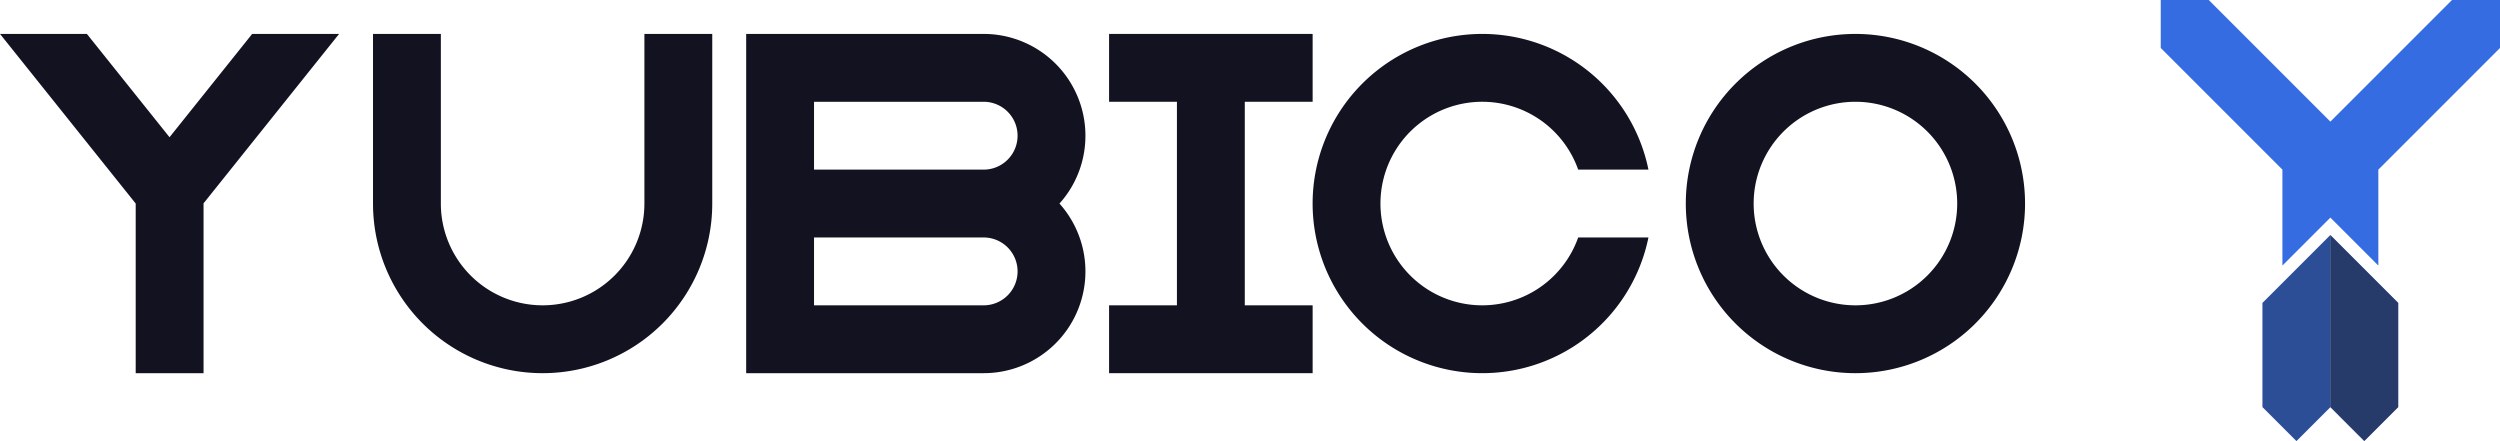 <svg xmlns="http://www.w3.org/2000/svg" viewBox="0 0 736.923 130"><defs><style>.cls-1{fill:#366ce1;}.cls-2,.cls-3{fill:#1c1e20;}.cls-2{opacity:0.62;}.cls-3{opacity:0.38;}.cls-4{fill:#121221;}</style></defs><title>yubico</title><g id="Слой_2" data-name="Слой 2"><g id="Work_space" data-name="Work space"><g id="yubico"><polygon class="cls-1" points="736.923 0 736.923 14.14 701.063 50 701.063 78.28 686.923 64.14 672.783 78.28 672.783 50 636.923 14.14 636.923 0 651.073 0 686.923 35.85 722.773 0 736.923 0"/><polygon class="cls-1" points="686.923 69.288 706.92 89.285 706.92 120.001 696.922 130 686.923 120.001 686.923 69.288"/><polygon class="cls-1" points="686.923 120.001 676.925 130 666.926 120.001 666.926 89.285 686.923 69.288 686.923 120.001"/><polygon class="cls-2" points="686.92 69.288 706.917 89.285 706.917 120.001 696.919 130 686.92 120.001 686.92 69.288"/><polygon class="cls-3" points="686.92 120.001 676.922 130 666.923 120.001 666.923 89.285 686.92 69.288 686.92 120.001"/><polygon class="cls-4" points="366.923 30 366.923 90 386.923 90 386.923 110 326.923 110 326.923 90 346.923 90 346.923 30 326.923 30 326.923 10 386.923 10 386.923 30 366.923 30"/><path class="cls-4" d="M546.923,10a50,50,0,1,0,50,50A50.005,50.005,0,0,0,546.923,10Zm0,80a30,30,0,1,1,30-30A30,30,0,0,1,546.923,90Z"/><path class="cls-4" d="M465.2,70h20.71a50,50,0,1,1,0-20H465.2a30,30,0,1,0,0,20Z"/><path class="cls-4" d="M319.95,40a30,30,0,0,0-30-30h-70V110h70A29.991,29.991,0,0,0,312.3,60,29.862,29.862,0,0,0,319.95,40Zm-80-10h50a10,10,0,0,1,0,20h-50Zm50,60h-50V70h50a10,10,0,0,1,0,20Z"/><polygon class="cls-4" points="62.78 56.46 59.95 60 60 60 60 110 40 110 40 60 37.17 56.46 0 10 25.61 10 49.97 40.45 74.33 10 99.95 10 62.78 56.46"/><path class="cls-4" d="M209.95,10V60a50,50,0,0,1-100,0V10h20V60a30,30,0,0,0,60,0V10Z"/></g></g></g></svg>